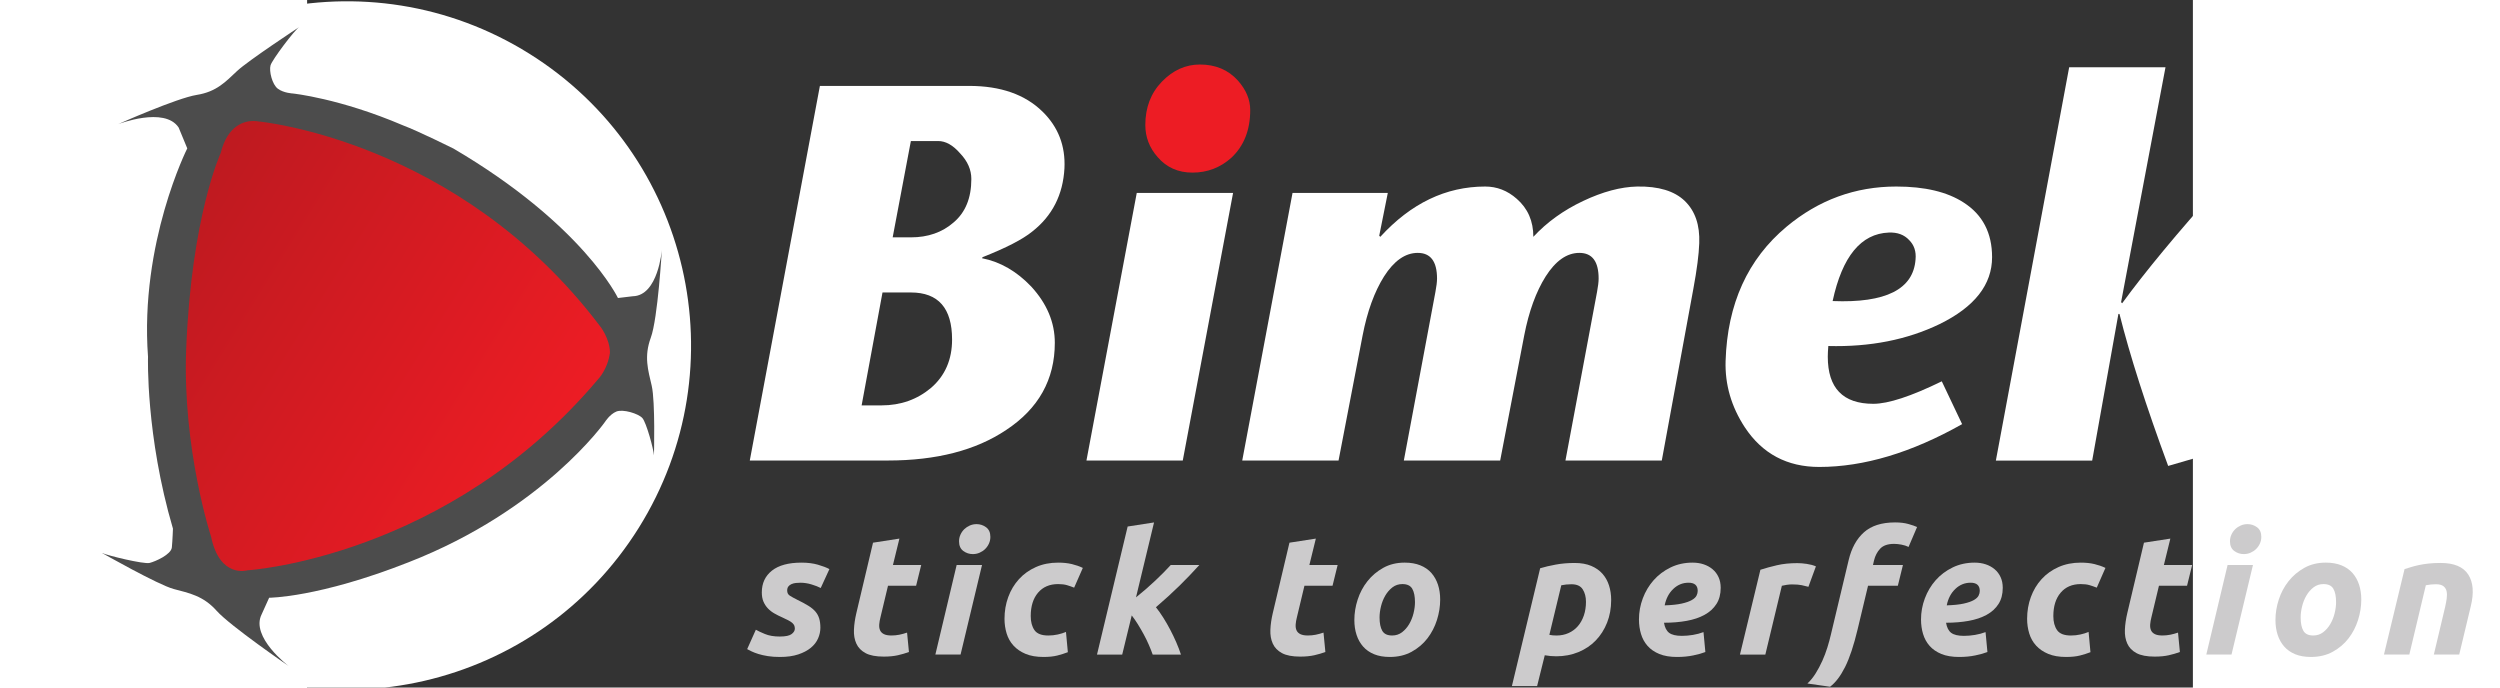 <?xml version="1.0" encoding="UTF-8" standalone="no"?>
<!-- Created with Inkscape (http://www.inkscape.org/) -->

<svg
   width="120"
   height="33"
   viewBox="0 0 172.129 62.753"
   preserveAspectRatio="xMidYMid"
   version="1.1"
   id="svg1"
   xmlns="http://www.w3.org/2000/svg"
   xmlns:svg="http://www.w3.org/2000/svg">
  <rect x="0" y="0" width="172.129" height="62.753" fill="#333333" stroke="none"/>
  <defs
     id="defs1">
    <clipPath
       clipPathUnits="userSpaceOnUse"
       id="clipPath2">
      <path
         d="M 0,841.89 H 1190.551 V 0 H 0 Z"
         transform="translate(-291.841,-488.77)"
         id="path2" />
    </clipPath>
    <clipPath
       clipPathUnits="userSpaceOnUse"
       id="clipPath4">
      <path
         d="M 0,841.89 H 1190.551 V 0 H 0 Z"
         transform="translate(-294.031,-516.86)"
         id="path4" />
    </clipPath>
    <linearGradient
       x1="0"
       y1="0"
       x2="1"
       y2="0"
       gradientUnits="userSpaceOnUse"
       gradientTransform="matrix(97.219,-60.749,60.749,97.219,295.637,598.221)"
       spreadMethod="pad"
       id="linearGradient5">
      <stop
         style="stop-opacity:1;stop-color:#be1a20"
         offset="0"
         id="stop4" />
      <stop
         style="stop-opacity:1;stop-color:#ed1c24"
         offset="1"
         id="stop5" />
    </linearGradient>
    <clipPath
       clipPathUnits="userSpaceOnUse"
       id="clipPath7">
      <path
         d="M 0,841.89 H 1190.551 V 0 H 0 Z"
         transform="translate(-484.658,-616.991)"
         id="path7" />
    </clipPath>
    <clipPath
       clipPathUnits="userSpaceOnUse"
       id="clipPath9">
      <path
         d="M 0,841.89 H 1190.551 V 0 H 0 Z"
         transform="translate(-557.388,-608.836)"
         id="path9" />
    </clipPath>
    <clipPath
       clipPathUnits="userSpaceOnUse"
       id="clipPath11">
      <path
         d="M 0,841.89 H 1190.551 V 0 H 0 Z"
         transform="translate(-543.011,-603.581)"
         id="path11" />
    </clipPath>
    <clipPath
       clipPathUnits="userSpaceOnUse"
       id="clipPath13">
      <path
         d="M 0,841.89 H 1190.551 V 0 H 0 Z"
         transform="translate(-607.861,-603.581)"
         id="path13" />
    </clipPath>
    <clipPath
       clipPathUnits="userSpaceOnUse"
       id="clipPath15">
      <path
         d="M 0,841.89 H 1190.551 V 0 H 0 Z"
         transform="translate(-737.291,-593.348)"
         id="path15" />
    </clipPath>
    <clipPath
       clipPathUnits="userSpaceOnUse"
       id="clipPath17">
      <path
         d="M 0,841.89 H 1190.551 V 0 H 0 Z"
         transform="translate(-764.945,-534.44)"
         id="path17" />
    </clipPath>
    <clipPath
       clipPathUnits="userSpaceOnUse"
       id="clipPath19">
      <path
         d="M 0,841.89 H 1190.551 V 0 H 0 Z"
         transform="translate(-896.311,-599.154)"
         id="path19" />
    </clipPath>
    <clipPath
       clipPathUnits="userSpaceOnUse"
       id="clipPath21">
      <path
         d="M 0,841.89 H 1190.551 V 0 H 0 Z"
         transform="translate(-450.769,-488.988)"
         id="path21" />
    </clipPath>
    <clipPath
       clipPathUnits="userSpaceOnUse"
       id="clipPath23">
      <path
         d="M 0,841.89 H 1190.551 V 0 H 0 Z"
         transform="translate(-474.88,-513.232)"
         id="path23" />
    </clipPath>
    <clipPath
       clipPathUnits="userSpaceOnUse"
       id="clipPath25">
      <path
         d="M 0,841.89 H 1190.551 V 0 H 0 Z"
         transform="translate(-500.663,-510.284)"
         id="path25" />
    </clipPath>
    <clipPath
       clipPathUnits="userSpaceOnUse"
       id="clipPath27">
      <path
         d="M 0,841.89 H 1190.551 V 0 H 0 Z"
         transform="translate(-508.847,-493.565)"
         id="path27" />
    </clipPath>
    <clipPath
       clipPathUnits="userSpaceOnUse"
       id="clipPath29">
      <path
         d="M 0,841.89 H 1190.551 V 0 H 0 Z"
         transform="translate(-542.815,-499.108)"
         id="path29" />
    </clipPath>
    <clipPath
       clipPathUnits="userSpaceOnUse"
       id="clipPath31">
      <path
         d="M 0,841.89 H 1190.551 V 0 H 0 Z"
         transform="translate(-582.458,-513.232)"
         id="path31" />
    </clipPath>
    <clipPath
       clipPathUnits="userSpaceOnUse"
       id="clipPath33">
      <path
         d="M 0,841.89 H 1190.551 V 0 H 0 Z"
         transform="translate(-611.629,-502.54)"
         id="path33" />
    </clipPath>
    <clipPath
       clipPathUnits="userSpaceOnUse"
       id="clipPath35">
      <path
         d="M 0,841.89 H 1190.551 V 0 H 0 Z"
         transform="translate(-649.6,-489.428)"
         id="path35" />
    </clipPath>
    <clipPath
       clipPathUnits="userSpaceOnUse"
       id="clipPath37">
      <path
         d="M 0,841.89 H 1190.551 V 0 H 0 Z"
         transform="translate(-685.547,-502.893)"
         id="path37" />
    </clipPath>
    <clipPath
       clipPathUnits="userSpaceOnUse"
       id="clipPath39">
      <path
         d="M 0,841.89 H 1190.551 V 0 H 0 Z"
         transform="translate(-716.523,-501.836)"
         id="path39" />
    </clipPath>
    <clipPath
       clipPathUnits="userSpaceOnUse"
       id="clipPath41">
      <path
         d="M 0,841.89 H 1190.551 V 0 H 0 Z"
         transform="translate(-738.919,-518.468)"
         id="path41" />
    </clipPath>
    <clipPath
       clipPathUnits="userSpaceOnUse"
       id="clipPath43">
      <path
         d="M 0,841.89 H 1190.551 V 0 H 0 Z"
         transform="translate(-758.411,-502.893)"
         id="path43" />
    </clipPath>
    <clipPath
       clipPathUnits="userSpaceOnUse"
       id="clipPath45">
      <path
         d="M 0,841.89 H 1190.551 V 0 H 0 Z"
         transform="translate(-773.02,-493.565)"
         id="path45" />
    </clipPath>
    <clipPath
       clipPathUnits="userSpaceOnUse"
       id="clipPath47">
      <path
         d="M 0,841.89 H 1190.551 V 0 H 0 Z"
         transform="translate(-803.203,-513.232)"
         id="path47" />
    </clipPath>
    <clipPath
       clipPathUnits="userSpaceOnUse"
       id="clipPath49">
      <path
         d="M 0,841.89 H 1190.551 V 0 H 0 Z"
         transform="translate(-828.986,-510.284)"
         id="path49" />
    </clipPath>
    <clipPath
       clipPathUnits="userSpaceOnUse"
       id="clipPath51">
      <path
         d="M 0,841.89 H 1190.551 V 0 H 0 Z"
         transform="translate(-849.578,-502.54)"
         id="path51" />
    </clipPath>
    <clipPath
       clipPathUnits="userSpaceOnUse"
       id="clipPath53">
      <path
         d="M 0,841.89 H 1190.551 V 0 H 0 Z"
         transform="translate(-870.523,-506.412)"
         id="path53" />
    </clipPath>
  </defs>
  <g
     id="layer1"
     transform="translate(-24.214,-87.347)">
    <g
       id="g1"
       transform="matrix(0.265,0,0,0.265,-91.922,20.756)">
      <path
         id="path1"
         d="M 0,0 C -41.655,26.029 -54.324,80.892 -28.298,122.544 -2.274,164.193 52.593,176.862 94.248,150.838 135.902,124.811 148.571,69.95 122.547,28.298 96.521,-13.356 41.655,-26.023 0,0"
         style="fill:#ffffff;fill-opacity:1;fill-rule:evenodd;stroke:none"
         transform="matrix(1.333,0,0,-1.333,389.122,470.827)"
         clip-path="url(#clipPath2)" />
      <path
         id="path3"
         d="m 0,0 c 0,0 -0.108,-3.021 -0.284,-4.855 -0.177,-1.828 -4.234,-3.629 -5.743,-4.005 -1.51,-0.379 -10.952,1.931 -12.313,2.576 0,0 14.496,-8.231 18.526,-9.312 4.031,-1.077 7.616,-1.726 11.11,-5.639 3.494,-3.912 18.58,-14.249 18.58,-14.249 0,0 -9.93,7.488 -6.95,13.361 l 1.928,4.269 c 0,0 12.757,0.005 36.02,9.164 34.836,13.594 50.771,36.283 50.771,36.283 0,0 1.226,1.961 2.925,2.661 1.7,0.703 5.678,-0.518 6.722,-1.674 1.043,-1.159 2.931,-8.156 3,-9.658 0,0 0.365,13.914 -0.577,17.981 -0.938,4.064 -2.048,7.535 -0.236,12.456 1.815,4.921 2.849,22.665 2.849,22.665 0,0 -0.938,-11.854 -7.522,-11.975 l -3.818,-0.455 c 0,0 -9.037,18.966 -42.509,38.622 0,0 -8.968,4.458 -13.049,5.998 -16.365,6.99 -28.47,8.23 -28.47,8.23 0,0 -2.316,0.102 -3.83,1.209 -1.517,1.109 -2.329,4.624 -1.914,6.067 0.415,1.44 6.2,9.131 7.437,9.908 0,0 -13.155,-8.642 -16.092,-11.386 -2.933,-2.747 -5.27,-5.352 -10.415,-6.168 -5.146,-0.816 -20.32,-7.56 -20.32,-7.56 0,0 11.988,4.658 15.648,-0.876 l 2.225,-5.382 c 0,0 -12.311,-24.409 -10.142,-53.846 0,0 -0.635,-20.318 6.443,-44.41"
         style="fill:#4c4c4c;fill-opacity:1;fill-rule:evenodd;stroke:none"
         transform="matrix(1.333,0,0,-1.333,392.041,433.373)"
         clip-path="url(#clipPath4)" />
      <path
         id="path5"
         d="m 306.439,614.05 c 0,0 -7.564,-16.314 -8.915,-50.613 v 0 c -1.014,-25.798 6.424,-48.504 6.424,-48.504 v 0 c 2.254,-10.883 9.4,-8.713 9.4,-8.713 v 0 c 0,0 51.68,3.183 90.594,49.356 v 0 c 0,0 2.486,2.501 3.08,6.885 v 0 c -0.056,3.818 -2.609,6.907 -2.609,6.907 v 0 c -36.442,48.145 -88.256,52.846 -88.256,52.846 v 0 c 0,0 -0.492,0.118 -1.263,0.118 v 0 c -2.193,0 -6.632,-0.955 -8.455,-8.282"
         style="fill:url(#linearGradient5);stroke:none"
         transform="matrix(1.333,0,0,-1.333,0,1122.52)" />
      <path
         id="path6"
         d="M 0,0 -4.702,-24.889 H 0 c 4.424,0 8.113,1.289 11.061,3.871 3.043,2.581 4.564,6.315 4.564,11.202 0,2.395 -0.967,4.609 -2.904,6.637 C 10.878,-1.06 8.989,0 7.051,0 Z m -5.946,-82.552 h -35.678 l 18.115,96.797 h 38.58 c 8.113,0 14.429,-2.214 18.945,-6.639 4.056,-3.963 5.947,-8.849 5.669,-14.658 -0.37,-6.818 -3.136,-12.261 -8.296,-16.315 -2.487,-2.029 -6.777,-4.242 -12.861,-6.639 l -0.137,-0.276 c 4.699,-0.921 8.943,-3.366 12.718,-7.327 4.061,-4.425 6.086,-9.266 6.086,-14.523 0,-9.494 -4.193,-17.005 -12.583,-22.539 -7.838,-5.253 -18.02,-7.881 -30.558,-7.881 m -1.384,43.42 -5.394,-29.176 h 5.119 c 4.98,0 9.262,1.522 12.86,4.56 3.595,3.135 5.393,7.284 5.393,12.45 0,8.109 -3.55,12.166 -10.648,12.166 z"
         style="fill:#ffffff;fill-opacity:1;fill-rule:evenodd;stroke:none"
         transform="matrix(1.333,0,0,-1.333,646.21,299.865)"
         clip-path="url(#clipPath7)" />
      <path
         id="path8"
         d="m 0,0 c -3.686,0 -6.682,1.334 -8.985,4.008 -2.121,2.395 -3.182,5.164 -3.182,8.299 0,4.515 1.429,8.25 4.286,11.2 2.858,2.949 6.133,4.423 9.819,4.423 4.056,0 7.327,-1.382 9.819,-4.147 2.12,-2.397 3.181,-4.93 3.181,-7.605 0,-5.164 -1.615,-9.264 -4.841,-12.309 C 7.236,1.29 3.875,0 0,0"
         style="fill:#ed1c24;fill-opacity:1;fill-rule:evenodd;stroke:none"
         transform="matrix(1.333,0,0,-1.333,743.184,310.739)"
         clip-path="url(#clipPath9)" />
      <path
         id="path10"
         d="M 0,0 H 24.888 L 11.89,-69.142 h -24.889 z"
         style="fill:#ffffff;fill-opacity:1;fill-rule:evenodd;stroke:none"
         transform="matrix(1.333,0,0,-1.333,724.015,317.745)"
         clip-path="url(#clipPath11)" />
      <path
         id="path12"
         d="m 0,0 -2.213,-11.063 0.277,-0.276 c 7.928,8.662 16.959,12.995 27.104,12.995 3.041,0 5.762,-1.057 8.16,-3.178 2.858,-2.491 4.283,-5.761 4.283,-9.817 3.502,3.778 7.789,6.869 12.862,9.263 5.068,2.396 9.724,3.641 13.965,3.732 5.535,0.094 9.634,-1.149 12.308,-3.732 2.67,-2.581 3.918,-6.224 3.731,-10.922 -0.092,-2.857 -0.598,-6.777 -1.518,-11.755 l -8.16,-44.389 H 45.906 l 8.162,43.556 c 0.276,1.478 0.412,2.629 0.412,3.461 0,4.424 -1.658,6.637 -4.978,6.637 -3.225,0 -6.127,-2.031 -8.709,-6.084 -2.488,-3.964 -4.334,-9.035 -5.533,-15.212 L 29.039,-69.142 H 4.146 l 8.161,43.556 c 0.277,1.478 0.418,2.629 0.418,3.461 0,4.424 -1.664,6.637 -4.981,6.637 -3.226,0 -6.127,-2.031 -8.711,-6.084 -2.488,-3.964 -4.334,-9.035 -5.531,-15.212 l -6.226,-32.358 H -37.611 L -24.616,0 Z"
         style="fill:#ffffff;fill-opacity:1;fill-rule:evenodd;stroke:none"
         transform="matrix(1.333,0,0,-1.333,810.482,317.745)"
         clip-path="url(#clipPath13)" />
      <path
         id="path14"
         d="m 0,0 c -7.193,-0.276 -12.031,-6.176 -14.52,-17.699 13.737,-0.554 20.881,3.04 21.43,10.784 0.188,2.029 -0.365,3.689 -1.656,4.978 C 3.963,-0.555 2.211,0.092 0,0 m 13.689,-38.44 5.252,-11.064 c -13.089,-7.377 -25.396,-11.063 -36.918,-11.063 -8.296,0 -14.707,3.411 -19.222,10.234 -3.504,5.348 -5.158,11.062 -4.975,17.145 0.459,14.751 5.713,26.319 15.76,34.71 8.297,6.916 17.748,10.371 28.348,10.371 7.373,0 13.185,-1.384 17.425,-4.149 4.883,-3.135 7.327,-7.837 7.327,-14.104 0,-7.1 -4.518,-12.862 -13.549,-17.285 -8.389,-4.056 -17.979,-5.949 -28.766,-5.672 -0.092,-1.106 -0.139,-2.029 -0.139,-2.765 0,-8.11 3.918,-12.168 11.758,-12.168 3.871,0 9.77,1.937 17.699,5.81"
         style="fill:#ffffff;fill-opacity:1;fill-rule:evenodd;stroke:none"
         transform="matrix(1.333,0,0,-1.333,983.055,331.39)"
         clip-path="url(#clipPath15)" />
      <path
         id="path16"
         d="M 0,0 18.943,101.634 H 43.834 L 32.357,40.932 32.635,40.655 c 5.992,8.204 14.238,18.16 24.75,29.867 L 75.223,63.608 53.656,39.411 69.275,5.809 44.523,-1.379 C 38.807,14.105 34.615,27.193 31.943,37.889 H 31.664 L 24.887,0 Z"
         style="fill:#ffffff;fill-opacity:1;fill-rule:evenodd;stroke:none"
         transform="matrix(1.333,0,0,-1.333,1019.927,409.934)"
         clip-path="url(#clipPath17)" />
      <path
         id="path18"
         d="m 0,0 -7.465,-11.062 c -3.322,2.029 -6.363,3.041 -9.131,3.041 -4.238,0 -6.361,-1.934 -6.361,-5.805 0,-2.216 0.926,-4.611 2.766,-7.192 1.939,-2.49 3.875,-4.978 5.812,-7.465 3.592,-5.074 5.395,-7.609 5.395,-7.609 1.931,-3.318 2.9,-6.497 2.9,-9.541 0,-5.622 -2.35,-10.37 -7.055,-14.239 -5.343,-4.334 -12.859,-6.502 -22.537,-6.502 -10.23,0 -18.162,1.659 -23.783,4.978 l 5.807,14.382 c 5.256,-3.227 9.863,-4.84 13.826,-4.84 5.533,0 8.299,2.166 8.299,6.5 0,2.029 -0.786,4.239 -2.356,6.635 -0.732,1.107 -2.715,3.595 -5.943,7.47 -5.162,6.173 -7.742,11.799 -7.742,16.868 0,5.441 2.259,10.096 6.775,13.969 4.977,4.33 11.479,6.495 19.5,6.495 C -12.814,6.083 -5.717,4.059 0,0"
         style="fill:#ffffff;fill-opacity:1;fill-rule:evenodd;stroke:none"
         transform="matrix(1.333,0,0,-1.333,1195.081,323.648)"
         clip-path="url(#clipPath19)" />
      <path
         id="path20"
         d="M 0,0 C 1.496,0 2.522,0.212 3.08,0.638 3.637,1.063 3.916,1.524 3.916,2.024 3.916,2.347 3.864,2.625 3.762,2.86 3.659,3.095 3.49,3.314 3.256,3.52 3.021,3.725 2.698,3.938 2.288,4.158 1.877,4.378 1.349,4.635 0.704,4.928 -0.03,5.25 -0.719,5.595 -1.364,5.962 c -0.646,0.366 -1.21,0.807 -1.694,1.32 -0.484,0.513 -0.865,1.1 -1.144,1.76 -0.279,0.66 -0.418,1.444 -0.418,2.354 0,2.375 0.872,4.252 2.618,5.632 1.745,1.378 4.29,2.068 7.634,2.068 1.584,0 2.992,-0.176 4.224,-0.528 1.232,-0.352 2.229,-0.734 2.992,-1.144 L 10.604,12.54 c -0.616,0.322 -1.408,0.63 -2.376,0.924 -0.968,0.293 -1.921,0.44 -2.86,0.44 -0.411,0 -0.814,-0.022 -1.21,-0.066 C 3.762,13.794 3.395,13.698 3.058,13.552 2.72,13.405 2.449,13.2 2.244,12.936 2.039,12.672 1.936,12.32 1.936,11.88 1.936,11.293 2.163,10.853 2.618,10.56 3.072,10.267 3.71,9.914 4.532,9.504 5.676,8.946 6.629,8.433 7.392,7.964 8.154,7.494 8.763,6.996 9.218,6.468 9.672,5.939 10.002,5.338 10.208,4.664 10.413,3.989 10.516,3.197 10.516,2.288 10.516,1.349 10.318,0.425 9.922,-0.484 9.526,-1.394 8.902,-2.2 8.052,-2.904 7.201,-3.608 6.116,-4.18 4.796,-4.62 3.476,-5.061 1.892,-5.28 0.044,-5.28 c -1.144,0 -2.178,0.074 -3.102,0.219 -0.924,0.148 -1.738,0.331 -2.442,0.551 -0.704,0.22 -1.298,0.447 -1.782,0.682 -0.484,0.234 -0.858,0.425 -1.122,0.572 L -6.16,1.76 C -5.662,1.467 -4.884,1.1 -3.828,0.66 -2.772,0.22 -1.496,0 0,0"
         style="fill:#cccbcc;fill-opacity:1;fill-rule:nonzero;stroke:none"
         transform="matrix(1.333,0,0,-1.333,601.025,470.536)"
         clip-path="url(#clipPath21)" />
      <path
         id="path22"
         d="M 0,0 6.82,1.056 5.148,-5.765 h 7.304 l -1.32,-5.367 h -7.26 l -1.936,-8.097 c -0.176,-0.674 -0.286,-1.305 -0.33,-1.891 -0.044,-0.587 0.029,-1.093 0.22,-1.519 0.191,-0.424 0.52,-0.755 0.99,-0.989 0.469,-0.235 1.114,-0.352 1.936,-0.352 0.704,0 1.386,0.066 2.046,0.198 0.66,0.132 1.327,0.314 2.002,0.55 l 0.484,-5.016 c -0.88,-0.323 -1.834,-0.602 -2.86,-0.836 -1.027,-0.234 -2.244,-0.353 -3.652,-0.353 -2.024,0 -3.594,0.302 -4.708,0.903 -1.115,0.6 -1.907,1.423 -2.376,2.464 -0.47,1.041 -0.675,2.236 -0.616,3.586 0.058,1.348 0.264,2.772 0.616,4.268 z"
         style="fill:#cccbcc;fill-opacity:1;fill-rule:nonzero;stroke:none"
         transform="matrix(1.333,0,0,-1.333,633.173,438.21)"
         clip-path="url(#clipPath23)" />
      <path
         id="path24"
         d="m 0,0 c -0.909,0 -1.731,0.271 -2.464,0.814 -0.733,0.542 -1.1,1.371 -1.1,2.486 0,0.616 0.125,1.195 0.374,1.738 0.249,0.542 0.579,1.012 0.99,1.408 0.41,0.396 0.887,0.711 1.43,0.946 0.542,0.235 1.122,0.352 1.738,0.352 0.909,0 1.731,-0.271 2.464,-0.814 0.733,-0.543 1.1,-1.371 1.1,-2.486 C 4.532,3.828 4.407,3.248 4.158,2.706 3.909,2.163 3.579,1.694 3.168,1.298 2.757,0.902 2.281,0.587 1.738,0.352 1.195,0.117 0.616,0 0,0 M -3.168,-25.96 H -9.68 l 5.5,23.144 h 6.556 z"
         style="fill:#cccbcc;fill-opacity:1;fill-rule:nonzero;stroke:none"
         transform="matrix(1.333,0,0,-1.333,667.551,442.141)"
         clip-path="url(#clipPath25)" />
      <path
         id="path26"
         d="m 0,0 c 0,1.994 0.323,3.872 0.968,5.632 0.645,1.76 1.569,3.3 2.772,4.62 1.202,1.319 2.662,2.36 4.378,3.124 1.716,0.763 3.63,1.144 5.742,1.144 1.32,0 2.5,-0.125 3.542,-0.374 1.041,-0.25 1.987,-0.58 2.838,-0.99 L 17.996,8.052 C 17.409,8.286 16.8,8.499 16.17,8.689 15.539,8.88 14.769,8.976 13.86,8.976 11.66,8.976 9.929,8.234 8.668,6.754 7.407,5.272 6.776,3.256 6.776,0.704 c 0,-1.496 0.323,-2.706 0.968,-3.63 0.645,-0.925 1.833,-1.387 3.564,-1.387 0.851,0 1.672,0.088 2.464,0.265 0.792,0.176 1.496,0.396 2.112,0.659 l 0.484,-5.235 c -0.822,-0.323 -1.723,-0.609 -2.706,-0.858 -0.983,-0.249 -2.178,-0.374 -3.586,-0.374 -1.819,0 -3.359,0.264 -4.62,0.792 C 4.194,-8.536 3.153,-7.825 2.332,-6.931 1.511,-6.036 0.917,-4.987 0.55,-3.784 0.183,-2.582 0,-1.32 0,0"
         style="fill:#cccbcc;fill-opacity:1;fill-rule:nonzero;stroke:none"
         transform="matrix(1.333,0,0,-1.333,678.462,464.434)"
         clip-path="url(#clipPath27)" />
      <path
         id="path28"
         d="m 0,0 c 1.76,1.408 3.417,2.845 4.972,4.312 1.555,1.466 2.889,2.816 4.004,4.047 h 7.392 C 14.725,6.541 13.017,4.759 11.242,3.014 9.467,1.269 7.436,-0.587 5.148,-2.552 c 0.616,-0.763 1.239,-1.643 1.87,-2.64 0.63,-0.997 1.232,-2.039 1.804,-3.124 0.572,-1.085 1.1,-2.186 1.584,-3.3 0.484,-1.115 0.887,-2.171 1.21,-3.168 H 4.312 c -0.264,0.763 -0.594,1.598 -0.99,2.508 -0.396,0.909 -0.836,1.811 -1.32,2.706 -0.484,0.894 -0.99,1.766 -1.518,2.618 -0.528,0.85 -1.056,1.613 -1.584,2.288 l -2.464,-10.12 h -6.512 l 7.92,33.088 6.82,1.055 z"
         style="fill:#cccbcc;fill-opacity:1;fill-rule:nonzero;stroke:none"
         transform="matrix(1.333,0,0,-1.333,723.753,457.042)"
         clip-path="url(#clipPath29)" />
      <path
         id="path30"
         d="M 0,0 6.82,1.056 5.148,-5.765 h 7.304 l -1.32,-5.367 h -7.26 l -1.936,-8.097 c -0.176,-0.674 -0.286,-1.305 -0.33,-1.891 -0.044,-0.587 0.029,-1.093 0.22,-1.519 0.191,-0.424 0.52,-0.755 0.99,-0.989 0.469,-0.235 1.114,-0.352 1.936,-0.352 0.704,0 1.386,0.066 2.046,0.198 0.66,0.132 1.327,0.314 2.002,0.55 l 0.484,-5.016 c -0.88,-0.323 -1.834,-0.602 -2.86,-0.836 -1.027,-0.234 -2.244,-0.353 -3.652,-0.353 -2.024,0 -3.594,0.302 -4.708,0.903 -1.115,0.6 -1.907,1.423 -2.376,2.464 -0.47,1.041 -0.675,2.236 -0.616,3.586 0.058,1.348 0.264,2.772 0.616,4.268 z"
         style="fill:#cccbcc;fill-opacity:1;fill-rule:nonzero;stroke:none"
         transform="matrix(1.333,0,0,-1.333,776.61,438.21)"
         clip-path="url(#clipPath31)" />
      <path
         id="path32"
         d="m 0,0 c -0.969,0 -1.819,-0.279 -2.553,-0.836 -0.732,-0.558 -1.349,-1.262 -1.847,-2.112 -0.499,-0.851 -0.873,-1.781 -1.121,-2.794 -0.25,-1.012 -0.375,-1.973 -0.375,-2.882 0,-1.496 0.234,-2.647 0.705,-3.454 0.468,-0.807 1.319,-1.21 2.55,-1.21 0.969,0 1.819,0.278 2.553,0.836 0.733,0.557 1.349,1.261 1.848,2.112 0.498,0.851 0.873,1.782 1.122,2.794 0.249,1.012 0.374,1.973 0.374,2.882 0,1.496 -0.235,2.647 -0.704,3.454 C 2.082,-0.403 1.232,0 0,0 m -3.256,-18.832 c -1.555,0 -2.904,0.235 -4.049,0.704 -1.143,0.469 -2.09,1.129 -2.838,1.981 -0.748,0.849 -1.312,1.854 -1.693,3.013 -0.382,1.158 -0.572,2.443 -0.572,3.85 0,1.761 0.286,3.52 0.857,5.28 0.572,1.76 1.416,3.344 2.531,4.752 1.114,1.408 2.479,2.559 4.092,3.454 1.613,0.895 3.461,1.342 5.543,1.342 1.526,0 2.867,-0.235 4.028,-0.704 C 5.801,4.371 6.754,3.711 7.502,2.86 8.25,2.009 8.814,1.005 9.195,-0.154 c 0.382,-1.159 0.573,-2.442 0.573,-3.85 0,-1.76 -0.28,-3.519 -0.836,-5.28 -0.557,-1.76 -1.379,-3.344 -2.464,-4.752 -1.085,-1.407 -2.443,-2.56 -4.07,-3.454 -1.628,-0.894 -3.513,-1.342 -5.654,-1.342"
         style="fill:#cccbcc;fill-opacity:1;fill-rule:nonzero;stroke:none"
         transform="matrix(1.333,0,0,-1.333,815.505,452.467)"
         clip-path="url(#clipPath33)" />
      <path
         id="path34"
         d="m 0,0 c 0.498,-0.117 1.114,-0.176 1.848,-0.176 1.144,0 2.184,0.213 3.124,0.639 0.938,0.425 1.738,1.018 2.398,1.781 0.659,0.763 1.173,1.68 1.54,2.75 0.366,1.07 0.55,2.251 0.55,3.542 0,1.261 -0.279,2.332 -0.836,3.212 -0.558,0.881 -1.525,1.32 -2.904,1.32 -0.94,0 -1.82,-0.088 -2.64,-0.263 z m 15.972,9.021 c 0,-2.142 -0.352,-4.1 -1.056,-5.875 C 14.212,1.371 13.236,-0.161 11.989,-1.451 10.742,-2.742 9.247,-3.747 7.502,-4.466 5.756,-5.184 3.856,-5.544 1.804,-5.544 c -0.997,0 -1.995,0.089 -2.992,0.265 l -1.98,-7.964 h -6.513 l 7.305,30.447 c 1.173,0.353 2.515,0.667 4.025,0.946 1.511,0.279 3.147,0.418 4.907,0.418 1.642,0 3.057,-0.249 4.246,-0.748 1.187,-0.499 2.163,-1.18 2.926,-2.046 0.762,-0.865 1.327,-1.878 1.694,-3.036 0.366,-1.159 0.55,-2.397 0.55,-3.717"
         style="fill:#cccbcc;fill-opacity:1;fill-rule:nonzero;stroke:none"
         transform="matrix(1.333,0,0,-1.333,866.133,469.95)"
         clip-path="url(#clipPath35)" />
      <path
         id="path36"
         d="m 0,0 c -1.496,0 -2.81,-0.536 -3.938,-1.606 -1.129,-1.072 -1.87,-2.487 -2.222,-4.247 1.818,0.059 3.285,0.213 4.4,0.462 1.114,0.249 1.98,0.55 2.596,0.903 0.616,0.351 1.026,0.732 1.232,1.143 0.204,0.411 0.308,0.822 0.308,1.233 C 2.376,-0.704 1.584,0 0,0 m -12.804,-9.504 c 0,1.876 0.33,3.695 0.99,5.455 0.66,1.761 1.59,3.322 2.793,4.687 1.204,1.364 2.663,2.464 4.378,3.3 1.717,0.835 3.616,1.253 5.699,1.253 1.026,0 1.98,-0.146 2.86,-0.439 0.88,-0.294 1.649,-0.72 2.31,-1.276 0.66,-0.558 1.172,-1.24 1.54,-2.046 0.367,-0.808 0.549,-1.724 0.549,-2.75 0,-1.644 -0.366,-3.036 -1.099,-4.18 -0.734,-1.145 -1.753,-2.076 -3.058,-2.794 -1.305,-0.72 -2.853,-1.24 -4.642,-1.562 -1.789,-0.324 -3.74,-0.485 -5.852,-0.485 0.205,-1.231 0.652,-2.104 1.342,-2.617 0.688,-0.514 1.782,-0.771 3.278,-0.771 0.939,0 1.892,0.082 2.86,0.243 0.968,0.161 1.877,0.403 2.728,0.725 l 0.483,-5.147 c -0.821,-0.323 -1.869,-0.616 -3.145,-0.88 -1.276,-0.265 -2.662,-0.397 -4.158,-0.397 -1.82,0 -3.352,0.258 -4.598,0.771 -1.247,0.513 -2.26,1.21 -3.036,2.09 -0.777,0.88 -1.342,1.906 -1.694,3.08 -0.352,1.173 -0.528,2.42 -0.528,3.74"
         style="fill:#cccbcc;fill-opacity:1;fill-rule:nonzero;stroke:none"
         transform="matrix(1.333,0,0,-1.333,914.063,451.997)"
         clip-path="url(#clipPath37)" />
      <path
         id="path38"
         d="M 0,0 C -0.587,0.146 -1.166,0.286 -1.737,0.418 -2.31,0.55 -3.153,0.616 -4.268,0.616 -4.679,0.616 -5.133,0.579 -5.632,0.506 -6.131,0.433 -6.541,0.353 -6.863,0.265 l -4.269,-17.777 h -6.556 L -12.407,4.4 c 1.261,0.411 2.676,0.799 4.246,1.166 1.568,0.367 3.336,0.55 5.302,0.55 0.732,0 1.546,-0.066 2.441,-0.198 C 0.477,5.786 1.262,5.573 1.937,5.28 Z"
         style="fill:#cccbcc;fill-opacity:1;fill-rule:nonzero;stroke:none"
         transform="matrix(1.333,0,0,-1.333,955.363,453.405)"
         clip-path="url(#clipPath39)" />
      <path
         id="path40"
         d="m 0,0 c 1.32,0 2.471,-0.139 3.454,-0.418 0.983,-0.278 1.723,-0.535 2.222,-0.77 l -2.2,-5.148 c -0.528,0.265 -1.137,0.462 -1.827,0.595 -0.689,0.132 -1.327,0.197 -1.914,0.197 -1.613,0 -2.808,-0.411 -3.586,-1.231 -0.777,-0.822 -1.312,-1.849 -1.605,-3.08 L -5.72,-11 h 7.743 l -1.319,-5.367 h -7.7 L -9.68,-27.588 c -0.998,-4.194 -2.084,-7.458 -3.257,-9.79 -1.172,-2.332 -2.463,-4.025 -3.872,-5.082 l -5.851,0.836 c 0.763,0.704 1.467,1.57 2.112,2.597 0.645,1.027 1.224,2.111 1.737,3.256 0.514,1.143 0.954,2.309 1.321,3.498 0.366,1.187 0.667,2.294 0.902,3.322 l 4.576,19.183 c 0.733,3.11 2.053,5.515 3.96,7.216 C -6.146,-0.851 -3.462,0 0,0"
         style="fill:#cccbcc;fill-opacity:1;fill-rule:nonzero;stroke:none"
         transform="matrix(1.333,0,0,-1.333,985.225,431.23)"
         clip-path="url(#clipPath41)" />
      <path
         id="path42"
         d="m 0,0 c -1.496,0 -2.81,-0.536 -3.938,-1.606 -1.129,-1.072 -1.87,-2.487 -2.222,-4.247 1.818,0.059 3.285,0.213 4.4,0.462 1.114,0.249 1.98,0.55 2.596,0.903 0.616,0.351 1.026,0.732 1.232,1.143 0.204,0.411 0.308,0.822 0.308,1.233 C 2.376,-0.704 1.584,0 0,0 m -12.804,-9.504 c 0,1.876 0.33,3.695 0.99,5.455 0.66,1.761 1.59,3.322 2.793,4.687 1.204,1.364 2.663,2.464 4.378,3.3 1.717,0.835 3.616,1.253 5.699,1.253 1.026,0 1.98,-0.146 2.86,-0.439 0.88,-0.294 1.649,-0.72 2.31,-1.276 0.66,-0.558 1.172,-1.24 1.54,-2.046 0.367,-0.808 0.549,-1.724 0.549,-2.75 0,-1.644 -0.366,-3.036 -1.099,-4.18 -0.734,-1.145 -1.753,-2.076 -3.058,-2.794 -1.305,-0.72 -2.853,-1.24 -4.642,-1.562 -1.789,-0.324 -3.74,-0.485 -5.852,-0.485 0.205,-1.231 0.652,-2.104 1.342,-2.617 0.688,-0.514 1.782,-0.771 3.278,-0.771 0.939,0 1.892,0.082 2.86,0.243 0.968,0.161 1.877,0.403 2.728,0.725 l 0.483,-5.147 c -0.821,-0.323 -1.869,-0.616 -3.145,-0.88 -1.276,-0.265 -2.662,-0.397 -4.158,-0.397 -1.82,0 -3.352,0.258 -4.598,0.771 -1.247,0.513 -2.26,1.21 -3.036,2.09 -0.777,0.88 -1.342,1.906 -1.694,3.08 -0.352,1.173 -0.528,2.42 -0.528,3.74"
         style="fill:#cccbcc;fill-opacity:1;fill-rule:nonzero;stroke:none"
         transform="matrix(1.333,0,0,-1.333,1011.215,451.997)"
         clip-path="url(#clipPath43)" />
      <path
         id="path44"
         d="m 0,0 c 0,1.994 0.322,3.872 0.968,5.632 0.644,1.76 1.568,3.3 2.771,4.62 1.203,1.319 2.662,2.36 4.378,3.124 1.717,0.763 3.631,1.144 5.742,1.144 1.321,0 2.501,-0.125 3.542,-0.374 1.041,-0.25 1.988,-0.58 2.838,-0.99 L 17.996,8.052 C 17.408,8.286 16.8,8.499 16.17,8.689 15.538,8.88 14.769,8.976 13.859,8.976 11.659,8.976 9.929,8.234 8.668,6.754 7.406,5.272 6.775,3.256 6.775,0.704 c 0,-1.496 0.323,-2.706 0.968,-3.63 0.646,-0.925 1.833,-1.387 3.565,-1.387 0.85,0 1.671,0.088 2.463,0.265 0.792,0.176 1.497,0.396 2.113,0.659 l 0.483,-5.235 c -0.821,-0.323 -1.722,-0.609 -2.706,-0.858 -0.982,-0.249 -2.178,-0.374 -3.586,-0.374 -1.818,0 -3.358,0.264 -4.619,0.792 C 4.194,-8.536 3.152,-7.825 2.332,-6.931 1.51,-6.036 0.916,-4.987 0.55,-3.784 0.183,-2.582 0,-1.32 0,0"
         style="fill:#cccbcc;fill-opacity:1;fill-rule:nonzero;stroke:none"
         transform="matrix(1.333,0,0,-1.333,1030.693,464.434)"
         clip-path="url(#clipPath45)" />
      <path
         id="path46"
         d="M 0,0 6.82,1.056 5.147,-5.765 h 7.305 l -1.32,-5.367 H 3.872 L 1.936,-19.229 C 1.76,-19.903 1.65,-20.534 1.605,-21.12 c -0.043,-0.587 0.03,-1.093 0.221,-1.519 0.191,-0.424 0.521,-0.755 0.99,-0.989 0.469,-0.235 1.115,-0.352 1.936,-0.352 0.704,0 1.386,0.066 2.046,0.198 0.66,0.132 1.327,0.314 2.002,0.55 l 0.484,-5.016 c -0.88,-0.323 -1.834,-0.602 -2.86,-0.836 -1.028,-0.234 -2.244,-0.353 -3.653,-0.353 -2.023,0 -3.592,0.302 -4.708,0.903 -1.114,0.6 -1.906,1.423 -2.376,2.464 -0.468,1.041 -0.674,2.236 -0.615,3.586 0.058,1.348 0.264,2.772 0.615,4.268 z"
         style="fill:#cccbcc;fill-opacity:1;fill-rule:nonzero;stroke:none"
         transform="matrix(1.333,0,0,-1.333,1070.938,438.21)"
         clip-path="url(#clipPath47)" />
      <path
         id="path48"
         d="m 0,0 c -0.909,0 -1.73,0.271 -2.464,0.814 -0.733,0.542 -1.099,1.371 -1.099,2.486 0,0.616 0.124,1.195 0.374,1.738 0.249,0.542 0.578,1.012 0.989,1.408 0.411,0.396 0.887,0.711 1.43,0.946 0.542,0.235 1.123,0.352 1.738,0.352 0.909,0 1.73,-0.271 2.465,-0.814 C 4.165,6.387 4.532,5.559 4.532,4.444 4.532,3.828 4.407,3.248 4.158,2.706 3.908,2.163 3.579,1.694 3.168,1.298 2.757,0.902 2.28,0.587 1.738,0.352 1.195,0.117 0.616,0 0,0 M -3.168,-25.96 H -9.68 l 5.5,23.144 h 6.556 z"
         style="fill:#cccbcc;fill-opacity:1;fill-rule:nonzero;stroke:none"
         transform="matrix(1.333,0,0,-1.333,1105.315,442.141)"
         clip-path="url(#clipPath49)" />
      <path
         id="path50"
         d="m 0,0 c -0.968,0 -1.818,-0.279 -2.552,-0.836 -0.733,-0.558 -1.349,-1.262 -1.847,-2.112 -0.499,-0.851 -0.873,-1.781 -1.122,-2.794 -0.25,-1.012 -0.375,-1.973 -0.375,-2.882 0,-1.496 0.235,-2.647 0.705,-3.454 0.468,-0.807 1.319,-1.21 2.551,-1.21 0.968,0 1.819,0.278 2.552,0.836 0.734,0.557 1.35,1.261 1.849,2.112 0.498,0.851 0.872,1.782 1.122,2.794 0.248,1.012 0.374,1.973 0.374,2.882 0,1.496 -0.236,2.647 -0.704,3.454 C 2.083,-0.403 1.232,0 0,0 m -3.256,-18.832 c -1.555,0 -2.903,0.235 -4.048,0.704 -1.143,0.469 -2.09,1.129 -2.838,1.981 -0.748,0.849 -1.313,1.854 -1.694,3.013 -0.381,1.158 -0.571,2.443 -0.571,3.85 0,1.761 0.285,3.52 0.857,5.28 0.572,1.76 1.415,3.344 2.53,4.752 1.115,1.408 2.479,2.559 4.092,3.454 1.614,0.895 3.461,1.342 5.544,1.342 1.526,0 2.867,-0.235 4.027,-0.704 C 5.801,4.371 6.754,3.711 7.502,2.86 8.25,2.009 8.814,1.005 9.196,-0.154 c 0.381,-1.159 0.573,-2.442 0.573,-3.85 0,-1.76 -0.28,-3.519 -0.836,-5.28 -0.558,-1.76 -1.379,-3.344 -2.464,-4.752 -1.086,-1.407 -2.443,-2.56 -4.071,-3.454 -1.627,-0.894 -3.512,-1.342 -5.654,-1.342"
         style="fill:#cccbcc;fill-opacity:1;fill-rule:nonzero;stroke:none"
         transform="matrix(1.333,0,0,-1.333,1132.771,452.467)"
         clip-path="url(#clipPath51)" />
      <path
         id="path52"
         d="m 0,0 c 0.498,0.146 1.048,0.315 1.649,0.506 0.602,0.19 1.277,0.366 2.025,0.528 0.748,0.161 1.584,0.293 2.508,0.396 0.923,0.102 1.972,0.154 3.146,0.154 3.461,0 5.837,-0.997 7.128,-2.992 1.29,-1.995 1.51,-4.723 0.659,-8.184 L 14.124,-22.088 H 7.567 l 2.905,12.233 c 0.175,0.761 0.314,1.502 0.418,2.221 0.102,0.719 0.094,1.349 -0.022,1.892 -0.118,0.543 -0.389,0.982 -0.814,1.32 C 9.628,-4.085 8.976,-3.916 8.096,-3.916 7.244,-3.916 6.38,-4.004 5.5,-4.18 L 1.231,-22.088 h -6.555 z"
         style="fill:#cccbcc;fill-opacity:1;fill-rule:nonzero;stroke:none"
         transform="matrix(1.333,0,0,-1.333,1160.697,447.304)"
         clip-path="url(#clipPath53)" />
    </g>
  </g>
</svg>

